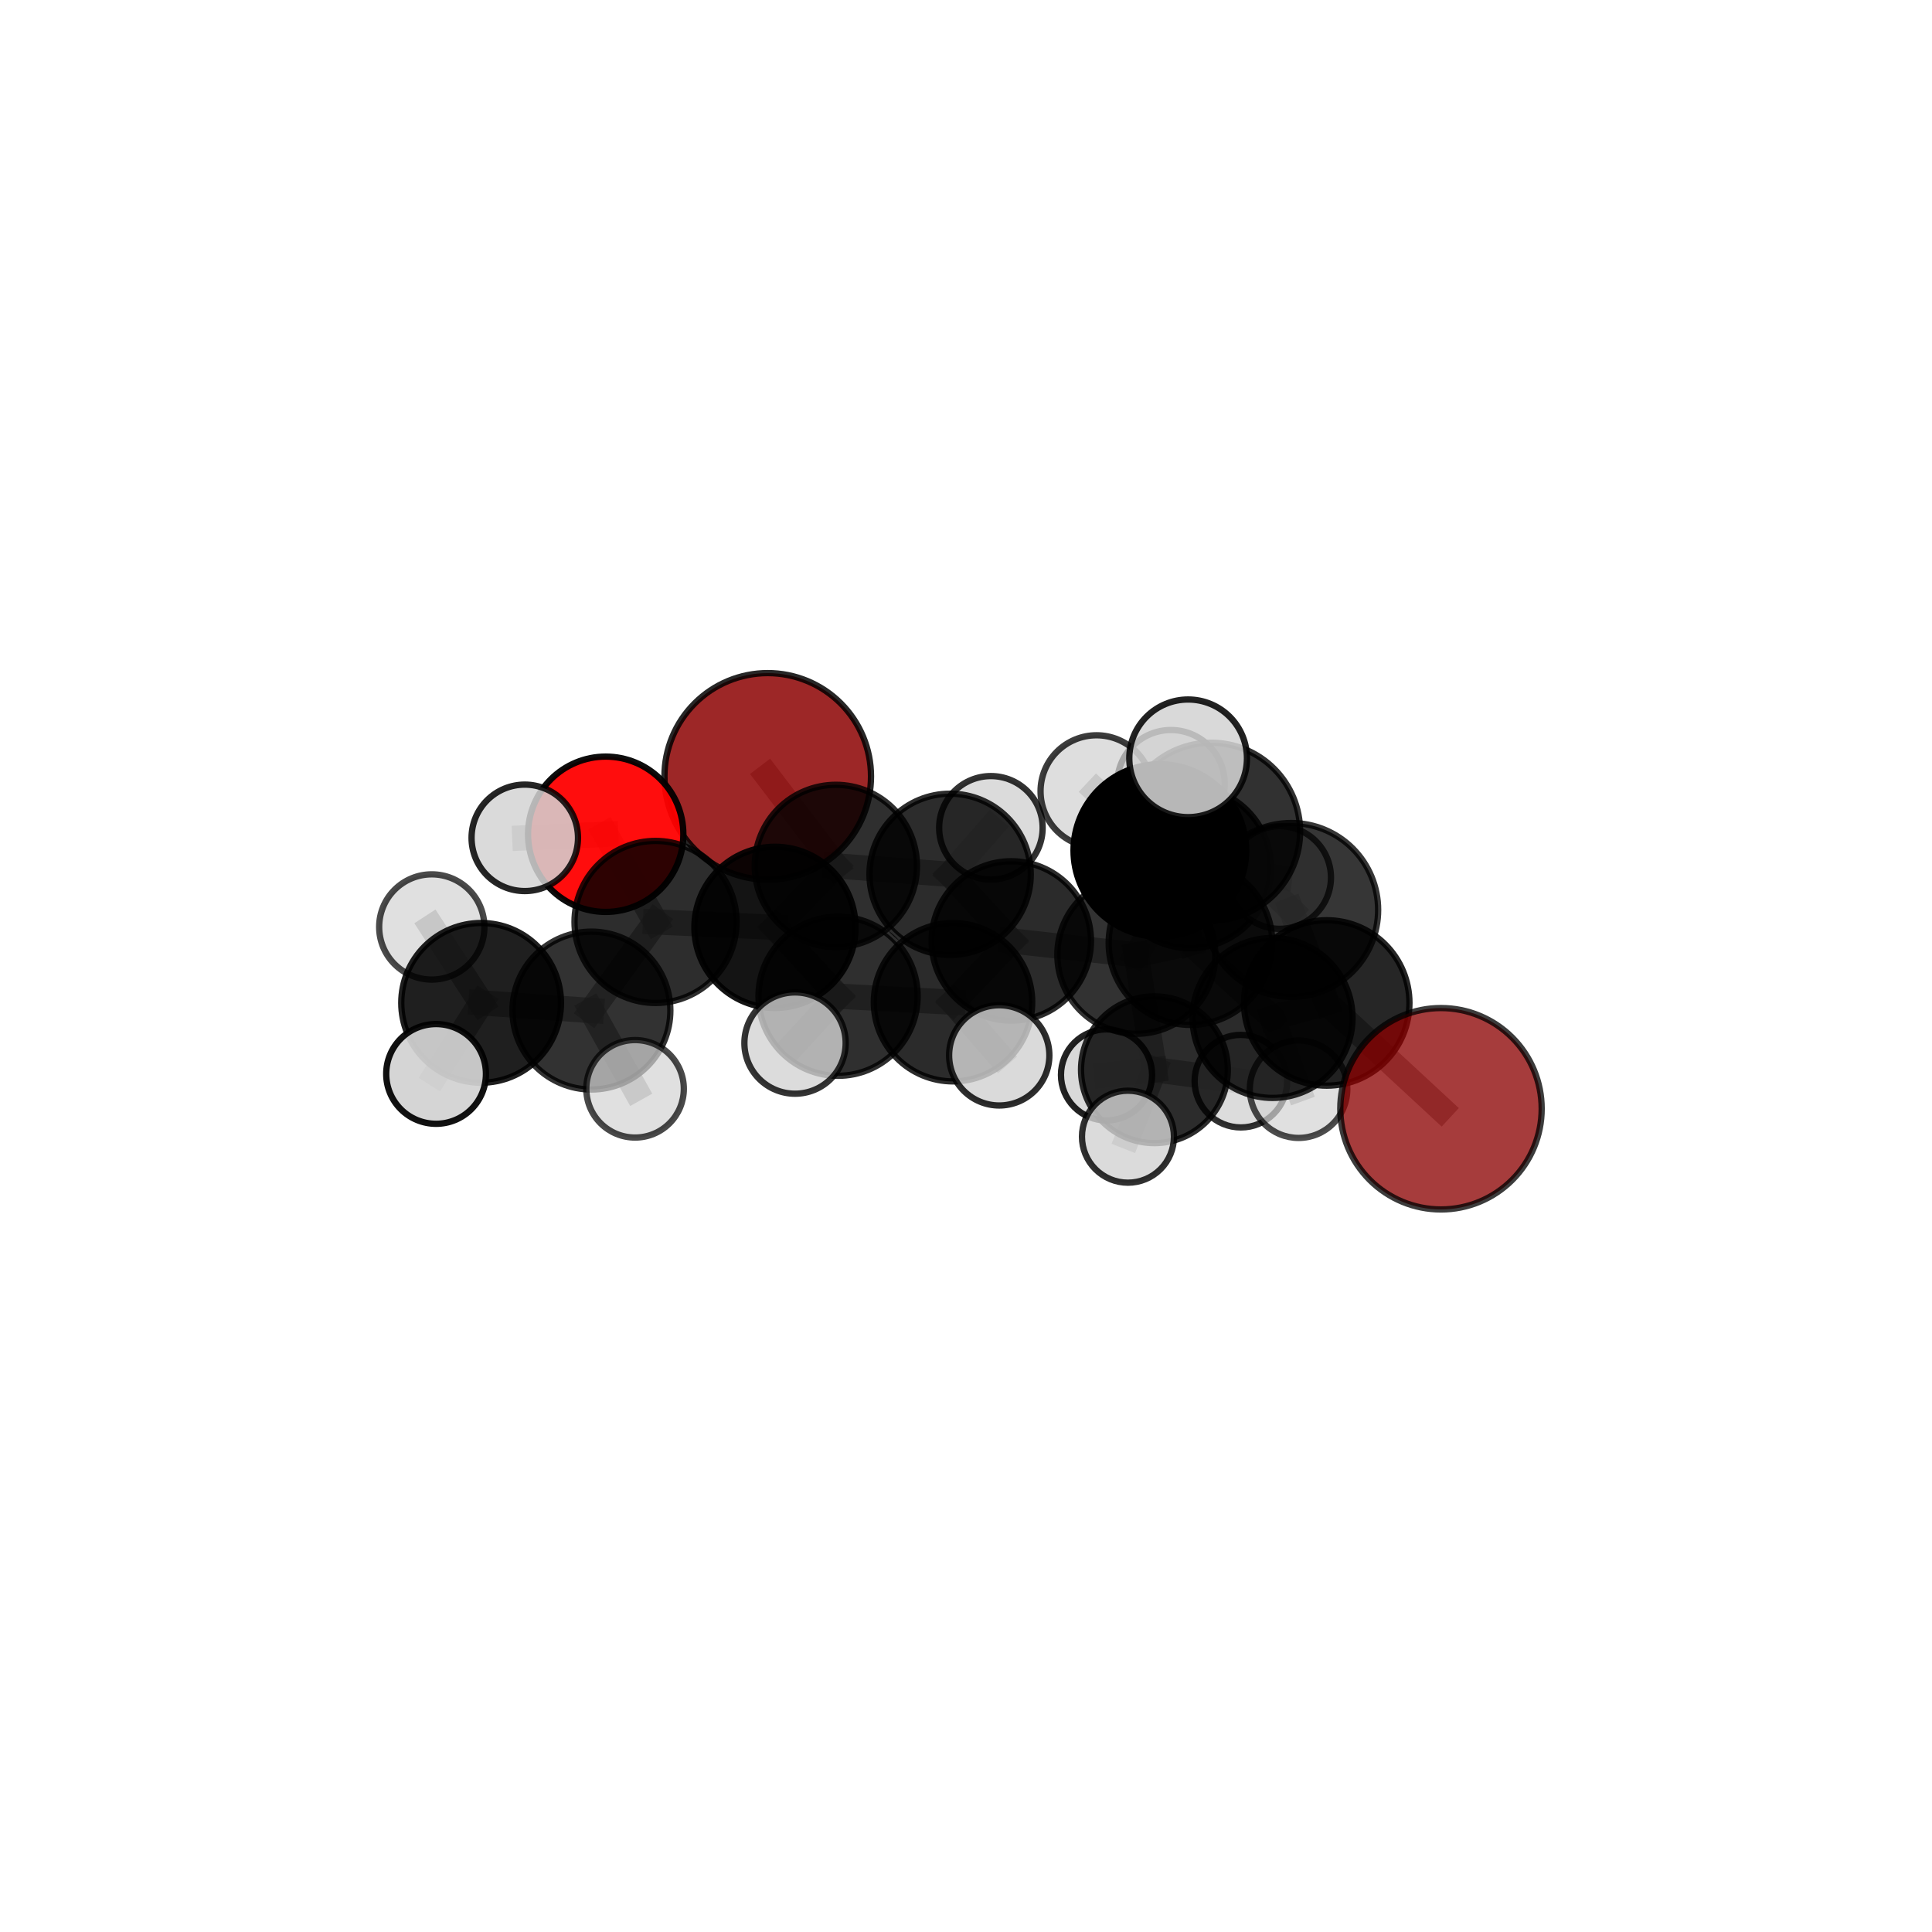 <?xml version="1.0" encoding="utf-8" standalone="no"?>
<!DOCTYPE svg PUBLIC "-//W3C//DTD SVG 1.1//EN"
  "http://www.w3.org/Graphics/SVG/1.1/DTD/svg11.dtd">
<svg xmlns:xlink="http://www.w3.org/1999/xlink" width="153pt" height="153pt" viewBox="0 0 153 153" xmlns="http://www.w3.org/2000/svg" version="1.1">
 <defs>
  <style type="text/css">*{stroke-linejoin: round; stroke-linecap: butt}</style>
 </defs>
 <g id="figure_1">
  <g id="patch_1">
   <path d="M 0 153 
L 153 153 
L 153 0 
L 0 0 
L 0 153 
z
" style="fill: none"/>
  </g>
  <g id="patch_2">
   <path d="M 7.2 145.8 
L 145.8 145.8 
L 145.8 7.2 
L 7.2 7.2 
L 7.2 145.8 
z
" style="fill: none"/>
  </g>
  <g id="axes_1">
   <g id="line2d_1">
    <path d="M 114.115 87.805 
L 105.067 79.426 
" clip-path="url(#p64fd760e8f)" style="fill: none; stroke: #808080; stroke-opacity: 0.669; stroke-width: 2; stroke-linecap: square"/>
   </g>
   <g id="line2d_2">
    <path d="M 105.067 79.426 
L 102.253 72.06 
" clip-path="url(#p64fd760e8f)" style="fill: none; stroke: #808080; stroke-opacity: 0.709; stroke-width: 2; stroke-linecap: square"/>
   </g>
   <g id="line2d_3">
    <path d="M 60.799 61.483 
L 66.193 68.574 
" clip-path="url(#p64fd760e8f)" style="fill: none; stroke: #808080; stroke-opacity: 0.672; stroke-width: 2; stroke-linecap: square"/>
   </g>
   <g id="line2d_4">
    <path d="M 66.193 68.574 
L 61.371 73.439 
" clip-path="url(#p64fd760e8f)" style="fill: none; stroke: #808080; stroke-opacity: 0.662; stroke-width: 2; stroke-linecap: square"/>
   </g>
   <g id="line2d_5">
    <path d="M 47.967 66.067 
L 51.913 73.011 
" clip-path="url(#p64fd760e8f)" style="fill: none; stroke: #808080; stroke-opacity: 0.678; stroke-width: 2; stroke-linecap: square"/>
   </g>
   <g id="line2d_6">
    <path d="M 47.967 66.067 
L 41.559 66.351 
" clip-path="url(#p64fd760e8f)" style="fill: none; stroke: #808080; stroke-opacity: 0.691; stroke-width: 2; stroke-linecap: square"/>
   </g>
   <g id="line2d_7">
    <path d="M 51.913 73.011 
L 46.837 80.029 
" clip-path="url(#p64fd760e8f)" style="fill: none; stroke: #808080; stroke-opacity: 0.653; stroke-width: 2; stroke-linecap: square"/>
   </g>
   <g id="line2d_8">
    <path d="M 89.987 75.615 
L 94.278 74.685 
" clip-path="url(#p64fd760e8f)" style="fill: none; stroke: #808080; stroke-opacity: 0.657; stroke-width: 2; stroke-linecap: square"/>
   </g>
   <g id="line2d_9">
    <path d="M 89.987 75.615 
L 80.086 74.514 
" clip-path="url(#p64fd760e8f)" style="fill: none; stroke: #808080; stroke-opacity: 0.645; stroke-width: 2; stroke-linecap: square"/>
   </g>
   <g id="line2d_10">
    <path d="M 89.987 75.615 
L 91.421 84.714 
" clip-path="url(#p64fd760e8f)" style="fill: none; stroke: #808080; stroke-opacity: 0.611; stroke-width: 2; stroke-linecap: square"/>
   </g>
   <g id="line2d_11">
    <path d="M 89.987 75.615 
L 94.261 68.705 
" clip-path="url(#p64fd760e8f)" style="fill: none; stroke: #808080; stroke-opacity: 0.65; stroke-width: 2; stroke-linecap: square"/>
   </g>
   <g id="line2d_12">
    <path d="M 94.278 74.685 
L 100.775 80.614 
" clip-path="url(#p64fd760e8f)" style="fill: none; stroke: #808080; stroke-opacity: 0.663; stroke-width: 2; stroke-linecap: square"/>
   </g>
   <g id="line2d_13">
    <path d="M 94.278 74.685 
L 91.849 67.355 
" clip-path="url(#p64fd760e8f)" style="fill: none; stroke: #808080; stroke-opacity: 0.7; stroke-width: 2; stroke-linecap: square"/>
   </g>
   <g id="line2d_14">
    <path d="M 80.086 74.514 
L 75.243 69.24 
" clip-path="url(#p64fd760e8f)" style="fill: none; stroke: #808080; stroke-opacity: 0.655; stroke-width: 2; stroke-linecap: square"/>
   </g>
   <g id="line2d_15">
    <path d="M 80.086 74.514 
L 75.472 79.368 
" clip-path="url(#p64fd760e8f)" style="fill: none; stroke: #808080; stroke-opacity: 0.646; stroke-width: 2; stroke-linecap: square"/>
   </g>
   <g id="line2d_16">
    <path d="M 91.421 84.714 
L 87.629 85.125 
" clip-path="url(#p64fd760e8f)" style="fill: none; stroke: #808080; stroke-opacity: 0.571; stroke-width: 2; stroke-linecap: square"/>
   </g>
   <g id="line2d_17">
    <path d="M 91.421 84.714 
L 98.269 85.62 
" clip-path="url(#p64fd760e8f)" style="fill: none; stroke: #808080; stroke-opacity: 0.576; stroke-width: 2; stroke-linecap: square"/>
   </g>
   <g id="line2d_18">
    <path d="M 91.421 84.714 
L 89.325 90.018 
" clip-path="url(#p64fd760e8f)" style="fill: none; stroke: #808080; stroke-opacity: 0.574; stroke-width: 2; stroke-linecap: square"/>
   </g>
   <g id="line2d_19">
    <path d="M 94.261 68.705 
L 92.161 69.572 
" clip-path="url(#p64fd760e8f)" style="fill: none; stroke: #808080; stroke-opacity: 0.647; stroke-width: 2; stroke-linecap: square"/>
   </g>
   <g id="line2d_20">
    <path d="M 94.261 68.705 
L 92.73 62.067 
" clip-path="url(#p64fd760e8f)" style="fill: none; stroke: #808080; stroke-opacity: 0.68; stroke-width: 2; stroke-linecap: square"/>
   </g>
   <g id="line2d_21">
    <path d="M 94.261 68.705 
L 101.339 69.493 
" clip-path="url(#p64fd760e8f)" style="fill: none; stroke: #808080; stroke-opacity: 0.658; stroke-width: 2; stroke-linecap: square"/>
   </g>
   <g id="line2d_22">
    <path d="M 100.775 80.614 
L 105.067 79.426 
" clip-path="url(#p64fd760e8f)" style="fill: none; stroke: #808080; stroke-opacity: 0.668; stroke-width: 2; stroke-linecap: square"/>
   </g>
   <g id="line2d_23">
    <path d="M 100.775 80.614 
L 102.836 86.257 
" clip-path="url(#p64fd760e8f)" style="fill: none; stroke: #808080; stroke-opacity: 0.632; stroke-width: 2; stroke-linecap: square"/>
   </g>
   <g id="line2d_24">
    <path d="M 91.849 67.355 
L 95.921 65.858 
" clip-path="url(#p64fd760e8f)" style="fill: none; stroke: #808080; stroke-opacity: 0.743; stroke-width: 2; stroke-linecap: square"/>
   </g>
   <g id="line2d_25">
    <path d="M 91.849 67.355 
L 86.839 62.664 
" clip-path="url(#p64fd760e8f)" style="fill: none; stroke: #808080; stroke-opacity: 0.735; stroke-width: 2; stroke-linecap: square"/>
   </g>
   <g id="line2d_26">
    <path d="M 75.243 69.24 
L 66.193 68.574 
" clip-path="url(#p64fd760e8f)" style="fill: none; stroke: #808080; stroke-opacity: 0.663; stroke-width: 2; stroke-linecap: square"/>
   </g>
   <g id="line2d_27">
    <path d="M 75.243 69.24 
L 78.471 65.557 
" clip-path="url(#p64fd760e8f)" style="fill: none; stroke: #808080; stroke-opacity: 0.662; stroke-width: 2; stroke-linecap: square"/>
   </g>
   <g id="line2d_28">
    <path d="M 75.472 79.368 
L 66.369 78.894 
" clip-path="url(#p64fd760e8f)" style="fill: none; stroke: #808080; stroke-opacity: 0.646; stroke-width: 2; stroke-linecap: square"/>
   </g>
   <g id="line2d_29">
    <path d="M 75.472 79.368 
L 79.132 83.577 
" clip-path="url(#p64fd760e8f)" style="fill: none; stroke: #808080; stroke-opacity: 0.64; stroke-width: 2; stroke-linecap: square"/>
   </g>
   <g id="line2d_30">
    <path d="M 95.921 65.858 
L 102.253 72.06 
" clip-path="url(#p64fd760e8f)" style="fill: none; stroke: #808080; stroke-opacity: 0.747; stroke-width: 2; stroke-linecap: square"/>
   </g>
   <g id="line2d_31">
    <path d="M 95.921 65.858 
L 94.091 60.053 
" clip-path="url(#p64fd760e8f)" style="fill: none; stroke: #808080; stroke-opacity: 0.779; stroke-width: 2; stroke-linecap: square"/>
   </g>
   <g id="line2d_32">
    <path d="M 66.369 78.894 
L 61.371 73.439 
" clip-path="url(#p64fd760e8f)" style="fill: none; stroke: #808080; stroke-opacity: 0.654; stroke-width: 2; stroke-linecap: square"/>
   </g>
   <g id="line2d_33">
    <path d="M 66.369 78.894 
L 62.96 82.603 
" clip-path="url(#p64fd760e8f)" style="fill: none; stroke: #808080; stroke-opacity: 0.646; stroke-width: 2; stroke-linecap: square"/>
   </g>
   <g id="line2d_34">
    <path d="M 61.371 73.439 
L 51.913 73.011 
" clip-path="url(#p64fd760e8f)" style="fill: none; stroke: #808080; stroke-opacity: 0.662; stroke-width: 2; stroke-linecap: square"/>
   </g>
   <g id="line2d_35">
    <path d="M 46.837 80.029 
L 38.102 79.418 
" clip-path="url(#p64fd760e8f)" style="fill: none; stroke: #808080; stroke-opacity: 0.646; stroke-width: 2; stroke-linecap: square"/>
   </g>
   <g id="line2d_36">
    <path d="M 46.837 80.029 
L 50.293 86.226 
" clip-path="url(#p64fd760e8f)" style="fill: none; stroke: #808080; stroke-opacity: 0.626; stroke-width: 2; stroke-linecap: square"/>
   </g>
   <g id="line2d_37">
    <path d="M 38.102 79.418 
L 34.194 73.408 
" clip-path="url(#p64fd760e8f)" style="fill: none; stroke: #808080; stroke-opacity: 0.666; stroke-width: 2; stroke-linecap: square"/>
   </g>
   <g id="line2d_38">
    <path d="M 38.102 79.418 
L 34.534 85.047 
" clip-path="url(#p64fd760e8f)" style="fill: none; stroke: #808080; stroke-opacity: 0.641; stroke-width: 2; stroke-linecap: square"/>
   </g>
   <g id="Path3DCollection_1">
    <path d="M 92.161 73.538 
C 93.212 73.538 94.221 73.12 94.965 72.376 
C 95.708 71.633 96.126 70.624 96.126 69.572 
C 96.126 68.521 95.708 67.512 94.965 66.768 
C 94.221 66.025 93.212 65.607 92.161 65.607 
C 91.109 65.607 90.1 66.025 89.357 66.768 
C 88.613 67.512 88.195 68.521 88.195 69.572 
C 88.195 70.624 88.613 71.633 89.357 72.376 
C 90.1 73.12 91.109 73.538 92.161 73.538 
z
" clip-path="url(#p64fd760e8f)" style="fill: #d3d3d3; fill-opacity: 0.818; stroke: #000000; stroke-opacity: 0.818; stroke-width: 0.5"/>
    <path d="M 60.799 69.663 
C 62.968 69.663 65.049 68.801 66.583 67.267 
C 68.117 65.733 68.978 63.653 68.978 61.483 
C 68.978 59.314 68.117 57.234 66.583 55.7 
C 65.049 54.166 62.968 53.304 60.799 53.304 
C 58.63 53.304 56.549 54.166 55.016 55.7 
C 53.482 57.234 52.62 59.314 52.62 61.483 
C 52.62 63.653 53.482 65.733 55.016 67.267 
C 56.549 68.801 58.63 69.663 60.799 69.663 
z
" clip-path="url(#p64fd760e8f)" style="fill: #8b0000; fill-opacity: 0.847; stroke: #000000; stroke-opacity: 0.847; stroke-width: 0.5"/>
    <path d="M 87.629 88.733 
C 88.586 88.733 89.504 88.353 90.181 87.676 
C 90.857 87 91.237 86.082 91.237 85.125 
C 91.237 84.168 90.857 83.25 90.181 82.573 
C 89.504 81.897 88.586 81.517 87.629 81.517 
C 86.672 81.517 85.754 81.897 85.078 82.573 
C 84.401 83.25 84.021 84.168 84.021 85.125 
C 84.021 86.082 84.401 87 85.078 87.676 
C 85.754 88.353 86.672 88.733 87.629 88.733 
z
" clip-path="url(#p64fd760e8f)" style="fill: #d3d3d3; fill-opacity: 0.864; stroke: #000000; stroke-opacity: 0.864; stroke-width: 0.5"/>
    <path d="M 78.471 69.655 
C 79.558 69.655 80.6 69.223 81.369 68.455 
C 82.137 67.686 82.569 66.644 82.569 65.557 
C 82.569 64.47 82.137 63.428 81.369 62.66 
C 80.6 61.891 79.558 61.459 78.471 61.459 
C 77.385 61.459 76.342 61.891 75.574 62.66 
C 74.805 63.428 74.374 64.47 74.374 65.557 
C 74.374 66.644 74.805 67.686 75.574 68.455 
C 76.342 69.223 77.385 69.655 78.471 69.655 
z
" clip-path="url(#p64fd760e8f)" style="fill: #d3d3d3; fill-opacity: 0.801; stroke: #000000; stroke-opacity: 0.801; stroke-width: 0.5"/>
    <path d="M 94.261 75.089 
C 95.955 75.089 97.579 74.417 98.776 73.219 
C 99.973 72.022 100.646 70.398 100.646 68.705 
C 100.646 67.011 99.973 65.387 98.776 64.19 
C 97.579 62.993 95.955 62.32 94.261 62.32 
C 92.568 62.32 90.944 62.993 89.747 64.19 
C 88.55 65.387 87.877 67.011 87.877 68.705 
C 87.877 70.398 88.55 72.022 89.747 73.219 
C 90.944 74.417 92.568 75.089 94.261 75.089 
z
" clip-path="url(#p64fd760e8f)" style="fill-opacity: 0.842; stroke: #000000; stroke-opacity: 0.842; stroke-width: 0.5"/>
    <path d="M 98.269 89.285 
C 99.241 89.285 100.173 88.899 100.86 88.211 
C 101.548 87.524 101.934 86.592 101.934 85.62 
C 101.934 84.648 101.548 83.716 100.86 83.029 
C 100.173 82.341 99.241 81.955 98.269 81.955 
C 97.297 81.955 96.365 82.341 95.678 83.029 
C 94.99 83.716 94.604 84.648 94.604 85.62 
C 94.604 86.592 94.99 87.524 95.678 88.211 
C 96.365 88.899 97.297 89.285 98.269 89.285 
z
" clip-path="url(#p64fd760e8f)" style="fill: #d3d3d3; fill-opacity: 0.812; stroke: #000000; stroke-opacity: 0.812; stroke-width: 0.5"/>
    <path d="M 101.339 73.556 
C 102.417 73.556 103.45 73.128 104.212 72.366 
C 104.974 71.604 105.403 70.571 105.403 69.493 
C 105.403 68.415 104.974 67.382 104.212 66.62 
C 103.45 65.858 102.417 65.43 101.339 65.43 
C 100.261 65.43 99.228 65.858 98.466 66.62 
C 97.704 67.382 97.276 68.415 97.276 69.493 
C 97.276 70.571 97.704 71.604 98.466 72.366 
C 99.228 73.128 100.261 73.556 101.339 73.556 
z
" clip-path="url(#p64fd760e8f)" style="fill: #d3d3d3; fill-opacity: 0.726; stroke: #000000; stroke-opacity: 0.726; stroke-width: 0.5"/>
    <path d="M 75.243 75.626 
C 76.937 75.626 78.561 74.953 79.759 73.756 
C 80.956 72.558 81.629 70.934 81.629 69.24 
C 81.629 67.547 80.956 65.922 79.759 64.725 
C 78.561 63.527 76.937 62.854 75.243 62.854 
C 73.55 62.854 71.925 63.527 70.728 64.725 
C 69.53 65.922 68.857 67.547 68.857 69.24 
C 68.857 70.934 69.53 72.558 70.728 73.756 
C 71.925 74.953 73.55 75.626 75.243 75.626 
z
" clip-path="url(#p64fd760e8f)" style="fill-opacity: 0.825; stroke: #000000; stroke-opacity: 0.825; stroke-width: 0.5"/>
    <path d="M 66.193 74.998 
C 67.897 74.998 69.531 74.321 70.736 73.116 
C 71.941 71.911 72.617 70.277 72.617 68.574 
C 72.617 66.87 71.941 65.236 70.736 64.031 
C 69.531 62.826 67.897 62.15 66.193 62.15 
C 64.49 62.15 62.856 62.826 61.651 64.031 
C 60.446 65.236 59.77 66.87 59.77 68.574 
C 59.77 70.277 60.446 71.911 61.651 73.116 
C 62.856 74.321 64.49 74.998 66.193 74.998 
z
" clip-path="url(#p64fd760e8f)" style="fill-opacity: 0.816; stroke: #000000; stroke-opacity: 0.816; stroke-width: 0.5"/>
    <path d="M 91.421 90.526 
C 92.963 90.526 94.441 89.914 95.531 88.824 
C 96.621 87.734 97.234 86.255 97.234 84.714 
C 97.234 83.173 96.621 81.694 95.531 80.604 
C 94.441 79.514 92.963 78.902 91.421 78.902 
C 89.88 78.902 88.401 79.514 87.311 80.604 
C 86.221 81.694 85.609 83.173 85.609 84.714 
C 85.609 86.255 86.221 87.734 87.311 88.824 
C 88.401 89.914 89.88 90.526 91.421 90.526 
z
" clip-path="url(#p64fd760e8f)" style="fill-opacity: 0.825; stroke: #000000; stroke-opacity: 0.825; stroke-width: 0.5"/>
    <path d="M 92.73 66.323 
C 93.859 66.323 94.942 65.875 95.74 65.077 
C 96.538 64.278 96.987 63.196 96.987 62.067 
C 96.987 60.938 96.538 59.855 95.74 59.057 
C 94.942 58.259 93.859 57.81 92.73 57.81 
C 91.601 57.81 90.518 58.259 89.72 59.057 
C 88.922 59.855 88.473 60.938 88.473 62.067 
C 88.473 63.196 88.922 64.278 89.72 65.077 
C 90.518 65.875 91.601 66.323 92.73 66.323 
z
" clip-path="url(#p64fd760e8f)" style="fill: #d3d3d3; fill-opacity: 0.908; stroke: #000000; stroke-opacity: 0.908; stroke-width: 0.5"/>
    <path d="M 89.987 81.87 
C 91.646 81.87 93.237 81.211 94.41 80.038 
C 95.583 78.865 96.242 77.274 96.242 75.615 
C 96.242 73.956 95.583 72.365 94.41 71.192 
C 93.237 70.02 91.646 69.361 89.987 69.361 
C 88.328 69.361 86.737 70.02 85.564 71.192 
C 84.392 72.365 83.733 73.956 83.733 75.615 
C 83.733 77.274 84.392 78.865 85.564 80.038 
C 86.737 81.211 88.328 81.87 89.987 81.87 
z
" clip-path="url(#p64fd760e8f)" style="fill-opacity: 0.804; stroke: #000000; stroke-opacity: 0.804; stroke-width: 0.5"/>
    <path d="M 47.967 72.217 
C 49.598 72.217 51.163 71.569 52.316 70.416 
C 53.469 69.263 54.117 67.698 54.117 66.067 
C 54.117 64.436 53.469 62.872 52.316 61.719 
C 51.163 60.565 49.598 59.917 47.967 59.917 
C 46.336 59.917 44.772 60.565 43.619 61.719 
C 42.465 62.872 41.817 64.436 41.817 66.067 
C 41.817 67.698 42.465 69.263 43.619 70.416 
C 44.772 71.569 46.336 72.217 47.967 72.217 
z
" clip-path="url(#p64fd760e8f)" style="fill: #ff0000; fill-opacity: 0.949; stroke: #000000; stroke-opacity: 0.949; stroke-width: 0.5"/>
    <path d="M 89.325 93.66 
C 90.291 93.66 91.218 93.276 91.901 92.593 
C 92.584 91.91 92.968 90.984 92.968 90.018 
C 92.968 89.052 92.584 88.125 91.901 87.442 
C 91.218 86.759 90.291 86.375 89.325 86.375 
C 88.359 86.375 87.433 86.759 86.75 87.442 
C 86.067 88.125 85.683 89.052 85.683 90.018 
C 85.683 90.984 86.067 91.91 86.75 92.593 
C 87.433 93.276 88.359 93.66 89.325 93.66 
z
" clip-path="url(#p64fd760e8f)" style="fill: #d3d3d3; fill-opacity: 0.81; stroke: #000000; stroke-opacity: 0.81; stroke-width: 0.5"/>
    <path d="M 41.559 70.566 
C 42.677 70.566 43.749 70.122 44.54 69.332 
C 45.33 68.541 45.774 67.469 45.774 66.351 
C 45.774 65.233 45.33 64.161 44.54 63.37 
C 43.749 62.58 42.677 62.135 41.559 62.135 
C 40.441 62.135 39.369 62.58 38.578 63.37 
C 37.788 64.161 37.344 65.233 37.344 66.351 
C 37.344 67.469 37.788 68.541 38.578 69.332 
C 39.369 70.122 40.441 70.566 41.559 70.566 
z
" clip-path="url(#p64fd760e8f)" style="fill: #d3d3d3; fill-opacity: 0.855; stroke: #000000; stroke-opacity: 0.855; stroke-width: 0.5"/>
    <path d="M 80.086 80.825 
C 81.759 80.825 83.365 80.16 84.548 78.977 
C 85.732 77.793 86.397 76.188 86.397 74.514 
C 86.397 72.84 85.732 71.235 84.548 70.051 
C 83.365 68.868 81.759 68.203 80.086 68.203 
C 78.412 68.203 76.806 68.868 75.623 70.051 
C 74.439 71.235 73.774 72.84 73.774 74.514 
C 73.774 76.188 74.439 77.793 75.623 78.977 
C 76.806 80.16 78.412 80.825 80.086 80.825 
z
" clip-path="url(#p64fd760e8f)" style="fill-opacity: 0.832; stroke: #000000; stroke-opacity: 0.832; stroke-width: 0.5"/>
    <path d="M 61.371 79.819 
C 63.063 79.819 64.686 79.147 65.882 77.95 
C 67.079 76.754 67.751 75.131 67.751 73.439 
C 67.751 71.747 67.079 70.124 65.882 68.927 
C 64.686 67.731 63.063 67.058 61.371 67.058 
C 59.679 67.058 58.056 67.731 56.859 68.927 
C 55.663 70.124 54.99 71.747 54.99 73.439 
C 54.99 75.131 55.663 76.754 56.859 77.95 
C 58.056 79.147 59.679 79.819 61.371 79.819 
z
" clip-path="url(#p64fd760e8f)" style="fill-opacity: 0.918; stroke: #000000; stroke-opacity: 0.918; stroke-width: 0.5"/>
    <path d="M 51.913 79.429 
C 53.615 79.429 55.248 78.753 56.451 77.549 
C 57.654 76.346 58.331 74.713 58.331 73.011 
C 58.331 71.309 57.654 69.677 56.451 68.474 
C 55.248 67.27 53.615 66.594 51.913 66.594 
C 50.211 66.594 48.579 67.27 47.375 68.474 
C 46.172 69.677 45.496 71.309 45.496 73.011 
C 45.496 74.713 46.172 76.346 47.375 77.549 
C 48.579 78.753 50.211 79.429 51.913 79.429 
z
" clip-path="url(#p64fd760e8f)" style="fill-opacity: 0.824; stroke: #000000; stroke-opacity: 0.824; stroke-width: 0.5"/>
    <path d="M 75.472 85.639 
C 77.135 85.639 78.73 84.979 79.906 83.803 
C 81.082 82.627 81.743 81.031 81.743 79.368 
C 81.743 77.705 81.082 76.11 79.906 74.934 
C 78.73 73.758 77.135 73.097 75.472 73.097 
C 73.809 73.097 72.214 73.758 71.038 74.934 
C 69.862 76.11 69.201 77.705 69.201 79.368 
C 69.201 81.031 69.862 82.627 71.038 83.803 
C 72.214 84.979 73.809 85.639 75.472 85.639 
z
" clip-path="url(#p64fd760e8f)" style="fill-opacity: 0.831; stroke: #000000; stroke-opacity: 0.831; stroke-width: 0.5"/>
    <path d="M 46.837 86.281 
C 48.495 86.281 50.085 85.622 51.257 84.45 
C 52.43 83.277 53.088 81.687 53.088 80.029 
C 53.088 78.371 52.43 76.781 51.257 75.609 
C 50.085 74.436 48.495 73.778 46.837 73.778 
C 45.179 73.778 43.588 74.436 42.416 75.609 
C 41.244 76.781 40.585 78.371 40.585 80.029 
C 40.585 81.687 41.244 83.277 42.416 84.45 
C 43.588 85.622 45.179 86.281 46.837 86.281 
z
" clip-path="url(#p64fd760e8f)" style="fill-opacity: 0.801; stroke: #000000; stroke-opacity: 0.801; stroke-width: 0.5"/>
    <path d="M 66.369 85.196 
C 68.041 85.196 69.644 84.532 70.826 83.351 
C 72.008 82.169 72.672 80.566 72.672 78.894 
C 72.672 77.223 72.008 75.62 70.826 74.438 
C 69.644 73.256 68.041 72.592 66.369 72.592 
C 64.698 72.592 63.095 73.256 61.913 74.438 
C 60.731 75.62 60.067 77.223 60.067 78.894 
C 60.067 80.566 60.731 82.169 61.913 83.351 
C 63.095 84.532 64.698 85.196 66.369 85.196 
z
" clip-path="url(#p64fd760e8f)" style="fill-opacity: 0.814; stroke: #000000; stroke-opacity: 0.814; stroke-width: 0.5"/>
    <path d="M 102.836 90.116 
C 103.86 90.116 104.841 89.709 105.565 88.985 
C 106.289 88.262 106.695 87.28 106.695 86.257 
C 106.695 85.233 106.289 84.252 105.565 83.528 
C 104.841 82.804 103.86 82.398 102.836 82.398 
C 101.813 82.398 100.831 82.804 100.108 83.528 
C 99.384 84.252 98.977 85.233 98.977 86.257 
C 98.977 87.28 99.384 88.262 100.108 88.985 
C 100.831 89.709 101.813 90.116 102.836 90.116 
z
" clip-path="url(#p64fd760e8f)" style="fill: #d3d3d3; fill-opacity: 0.7; stroke: #000000; stroke-opacity: 0.7; stroke-width: 0.5"/>
    <path d="M 50.293 90.086 
C 51.317 90.086 52.299 89.68 53.023 88.956 
C 53.747 88.232 54.154 87.25 54.154 86.226 
C 54.154 85.202 53.747 84.22 53.023 83.496 
C 52.299 82.772 51.317 82.365 50.293 82.365 
C 49.269 82.365 48.287 82.772 47.563 83.496 
C 46.839 84.22 46.432 85.202 46.432 86.226 
C 46.432 87.25 46.839 88.232 47.563 88.956 
C 48.287 89.68 49.269 90.086 50.293 90.086 
z
" clip-path="url(#p64fd760e8f)" style="fill: #d3d3d3; fill-opacity: 0.714; stroke: #000000; stroke-opacity: 0.714; stroke-width: 0.5"/>
    <path d="M 34.194 77.576 
C 35.299 77.576 36.359 77.137 37.141 76.355 
C 37.922 75.574 38.361 74.514 38.361 73.408 
C 38.361 72.303 37.922 71.243 37.141 70.462 
C 36.359 69.68 35.299 69.241 34.194 69.241 
C 33.089 69.241 32.029 69.68 31.247 70.462 
C 30.466 71.243 30.027 72.303 30.027 73.408 
C 30.027 74.514 30.466 75.574 31.247 76.355 
C 32.029 77.137 33.089 77.576 34.194 77.576 
z
" clip-path="url(#p64fd760e8f)" style="fill: #d3d3d3; fill-opacity: 0.709; stroke: #000000; stroke-opacity: 0.709; stroke-width: 0.5"/>
    <path d="M 94.278 81.166 
C 95.997 81.166 97.645 80.483 98.861 79.268 
C 100.076 78.053 100.759 76.404 100.759 74.685 
C 100.759 72.967 100.076 71.318 98.861 70.103 
C 97.645 68.888 95.997 68.205 94.278 68.205 
C 92.56 68.205 90.911 68.888 89.696 70.103 
C 88.481 71.318 87.798 72.967 87.798 74.685 
C 87.798 76.404 88.481 78.053 89.696 79.268 
C 90.911 80.483 92.56 81.166 94.278 81.166 
z
" clip-path="url(#p64fd760e8f)" style="fill-opacity: 0.794; stroke: #000000; stroke-opacity: 0.794; stroke-width: 0.5"/>
    <path d="M 38.102 85.743 
C 39.779 85.743 41.388 85.077 42.574 83.891 
C 43.76 82.705 44.427 81.096 44.427 79.418 
C 44.427 77.741 43.76 76.132 42.574 74.946 
C 41.388 73.76 39.779 73.094 38.102 73.094 
C 36.425 73.094 34.816 73.76 33.63 74.946 
C 32.444 76.132 31.777 77.741 31.777 79.418 
C 31.777 81.096 32.444 82.705 33.63 83.891 
C 34.816 85.077 36.425 85.743 38.102 85.743 
z
" clip-path="url(#p64fd760e8f)" style="fill-opacity: 0.876; stroke: #000000; stroke-opacity: 0.876; stroke-width: 0.5"/>
    <path d="M 79.132 87.547 
C 80.185 87.547 81.195 87.128 81.94 86.384 
C 82.684 85.64 83.102 84.63 83.102 83.577 
C 83.102 82.524 82.684 81.514 81.94 80.77 
C 81.195 80.025 80.185 79.607 79.132 79.607 
C 78.08 79.607 77.07 80.025 76.325 80.77 
C 75.581 81.514 75.163 82.524 75.163 83.577 
C 75.163 84.63 75.581 85.64 76.325 86.384 
C 77.07 87.128 78.08 87.547 79.132 87.547 
z
" clip-path="url(#p64fd760e8f)" style="fill: #d3d3d3; fill-opacity: 0.821; stroke: #000000; stroke-opacity: 0.821; stroke-width: 0.5"/>
    <path d="M 86.839 67.099 
C 88.016 67.099 89.144 66.632 89.976 65.8 
C 90.807 64.968 91.275 63.84 91.275 62.664 
C 91.275 61.488 90.807 60.359 89.976 59.527 
C 89.144 58.696 88.016 58.228 86.839 58.228 
C 85.663 58.228 84.535 58.696 83.703 59.527 
C 82.871 60.359 82.404 61.488 82.404 62.664 
C 82.404 63.84 82.871 64.968 83.703 65.8 
C 84.535 66.632 85.663 67.099 86.839 67.099 
z
" clip-path="url(#p64fd760e8f)" style="fill: #d3d3d3; fill-opacity: 0.765; stroke: #000000; stroke-opacity: 0.765; stroke-width: 0.5"/>
    <path d="M 100.775 86.948 
C 102.455 86.948 104.066 86.281 105.254 85.093 
C 106.442 83.905 107.109 82.294 107.109 80.614 
C 107.109 78.934 106.442 77.323 105.254 76.135 
C 104.066 74.947 102.455 74.28 100.775 74.28 
C 99.095 74.28 97.484 74.947 96.296 76.135 
C 95.108 77.323 94.441 78.934 94.441 80.614 
C 94.441 82.294 95.108 83.905 96.296 85.093 
C 97.484 86.281 99.095 86.948 100.775 86.948 
z
" clip-path="url(#p64fd760e8f)" style="fill-opacity: 0.83; stroke: #000000; stroke-opacity: 0.83; stroke-width: 0.5"/>
    <path d="M 34.534 88.997 
C 35.581 88.997 36.586 88.581 37.326 87.84 
C 38.067 87.099 38.483 86.095 38.483 85.047 
C 38.483 84 38.067 82.995 37.326 82.255 
C 36.586 81.514 35.581 81.098 34.534 81.098 
C 33.486 81.098 32.482 81.514 31.741 82.255 
C 31.001 82.995 30.585 84 30.585 85.047 
C 30.585 86.095 31.001 87.099 31.741 87.84 
C 32.482 88.581 33.486 88.997 34.534 88.997 
z
" clip-path="url(#p64fd760e8f)" style="fill: #d3d3d3; fill-opacity: 0.93; stroke: #000000; stroke-opacity: 0.93; stroke-width: 0.5"/>
    <path d="M 62.96 86.614 
C 64.024 86.614 65.044 86.191 65.796 85.439 
C 66.548 84.687 66.97 83.667 66.97 82.603 
C 66.97 81.54 66.548 80.52 65.796 79.768 
C 65.044 79.016 64.024 78.593 62.96 78.593 
C 61.896 78.593 60.876 79.016 60.124 79.768 
C 59.372 80.52 58.95 81.54 58.95 82.603 
C 58.95 83.667 59.372 84.687 60.124 85.439 
C 60.876 86.191 61.896 86.614 62.96 86.614 
z
" clip-path="url(#p64fd760e8f)" style="fill: #d3d3d3; fill-opacity: 0.795; stroke: #000000; stroke-opacity: 0.795; stroke-width: 0.5"/>
    <path d="M 91.849 74.189 
C 93.661 74.189 95.399 73.469 96.681 72.187 
C 97.962 70.906 98.683 69.167 98.683 67.355 
C 98.683 65.543 97.962 63.804 96.681 62.523 
C 95.399 61.241 93.661 60.521 91.849 60.521 
C 90.036 60.521 88.298 61.241 87.016 62.523 
C 85.735 63.804 85.015 65.543 85.015 67.355 
C 85.015 69.167 85.735 70.906 87.016 72.187 
C 88.298 73.469 90.036 74.189 91.849 74.189 
z
" clip-path="url(#p64fd760e8f)" style="stroke: #000000; stroke-width: 0.5"/>
    <path d="M 105.067 85.976 
C 106.805 85.976 108.471 85.286 109.699 84.058 
C 110.928 82.829 111.618 81.163 111.618 79.426 
C 111.618 77.689 110.928 76.022 109.699 74.794 
C 108.471 73.566 106.805 72.875 105.067 72.875 
C 103.33 72.875 101.664 73.566 100.436 74.794 
C 99.207 76.022 98.517 77.689 98.517 79.426 
C 98.517 81.163 99.207 82.829 100.436 84.058 
C 101.664 85.286 103.33 85.976 105.067 85.976 
z
" clip-path="url(#p64fd760e8f)" style="fill-opacity: 0.85; stroke: #000000; stroke-opacity: 0.85; stroke-width: 0.5"/>
    <path d="M 95.921 72.898 
C 97.788 72.898 99.578 72.156 100.899 70.836 
C 102.219 69.516 102.96 67.725 102.96 65.858 
C 102.96 63.991 102.219 62.201 100.899 60.881 
C 99.578 59.561 97.788 58.819 95.921 58.819 
C 94.054 58.819 92.263 59.561 90.943 60.881 
C 89.623 62.201 88.882 63.991 88.882 65.858 
C 88.882 67.725 89.623 69.516 90.943 70.836 
C 92.263 72.156 94.054 72.898 95.921 72.898 
z
" clip-path="url(#p64fd760e8f)" style="fill-opacity: 0.806; stroke: #000000; stroke-opacity: 0.806; stroke-width: 0.5"/>
    <path d="M 114.115 95.779 
C 116.23 95.779 118.259 94.939 119.754 93.443 
C 121.25 91.948 122.09 89.919 122.09 87.805 
C 122.09 85.69 121.25 83.661 119.754 82.166 
C 118.259 80.67 116.23 79.83 114.115 79.83 
C 112 79.83 109.972 80.67 108.476 82.166 
C 106.981 83.661 106.141 85.69 106.141 87.805 
C 106.141 89.919 106.981 91.948 108.476 93.443 
C 109.972 94.939 112 95.779 114.115 95.779 
z
" clip-path="url(#p64fd760e8f)" style="fill: #8b0000; fill-opacity: 0.765; stroke: #000000; stroke-opacity: 0.765; stroke-width: 0.5"/>
    <path d="M 102.253 78.946 
C 104.079 78.946 105.831 78.221 107.122 76.93 
C 108.413 75.638 109.139 73.887 109.139 72.06 
C 109.139 70.234 108.413 68.483 107.122 67.191 
C 105.831 65.9 104.079 65.175 102.253 65.175 
C 100.427 65.175 98.675 65.9 97.384 67.191 
C 96.092 68.483 95.367 70.234 95.367 72.06 
C 95.367 73.887 96.092 75.638 97.384 76.93 
C 98.675 78.221 100.427 78.946 102.253 78.946 
z
" clip-path="url(#p64fd760e8f)" style="fill-opacity: 0.789; stroke: #000000; stroke-opacity: 0.789; stroke-width: 0.5"/>
    <path d="M 94.091 64.711 
C 95.326 64.711 96.511 64.221 97.385 63.347 
C 98.258 62.473 98.749 61.288 98.749 60.053 
C 98.749 58.818 98.258 57.633 97.385 56.759 
C 96.511 55.886 95.326 55.395 94.091 55.395 
C 92.855 55.395 91.67 55.886 90.797 56.759 
C 89.923 57.633 89.432 58.818 89.432 60.053 
C 89.432 61.288 89.923 62.473 90.797 63.347 
C 91.67 64.221 92.855 64.711 94.091 64.711 
z
" clip-path="url(#p64fd760e8f)" style="fill: #d3d3d3; fill-opacity: 0.864; stroke: #000000; stroke-opacity: 0.864; stroke-width: 0.5"/>
   </g>
  </g>
 </g>
 <defs>
  <clipPath id="p64fd760e8f">
   <rect x="7.2" y="7.2" width="138.6" height="138.6"/>
  </clipPath>
 </defs>
</svg>
